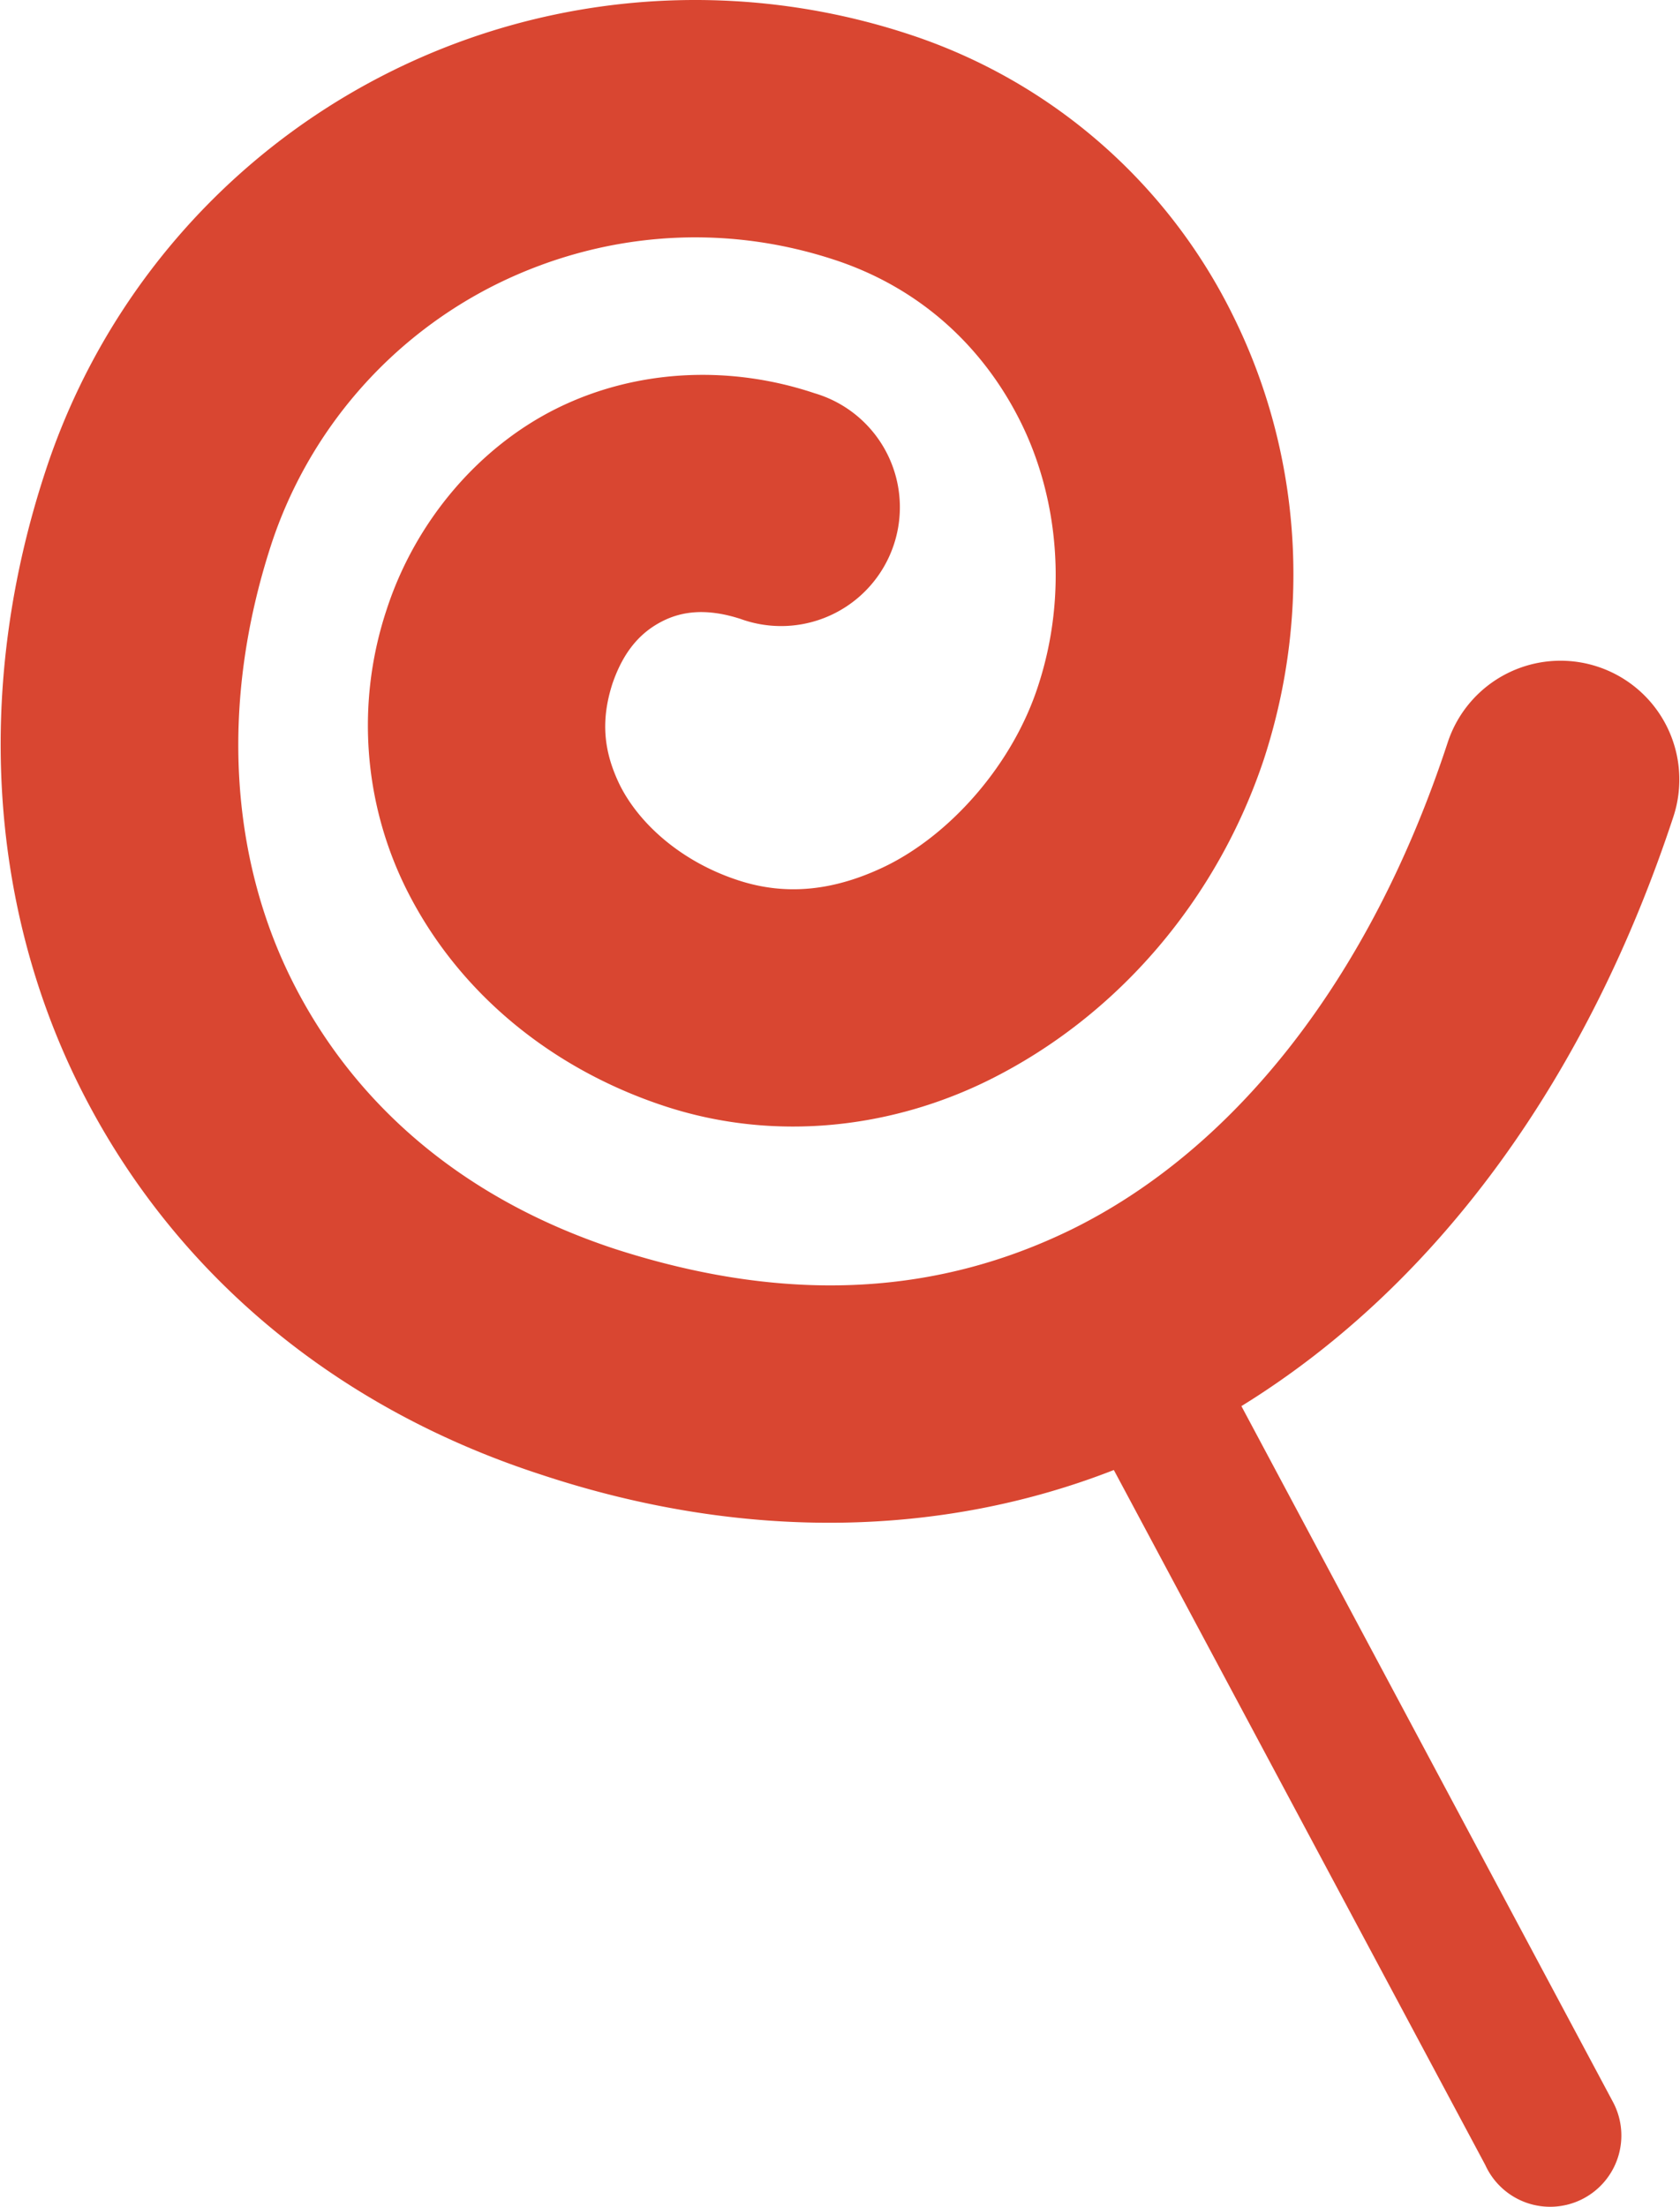 <svg xmlns="http://www.w3.org/2000/svg" width="822.5" height="1080" viewBox="-0.041 0.082 822.524 1080.885" style=""><g><title>hlwnlic56_81386072</title><path d="M782.4 326.6a58.2 58.2 0 0 0-73.4 37.1c-38.2 116.4-104.9 199.7-184.8 238.8-63.1 30.7-135.9 37.6-223.6 9.2-76.5-25.3-128.8-72.8-158.2-132s-35.5-134.1-9.9-212.8a218.5 218.5 0 0 1 111.2-128c49.9-24.4 108.3-30.2 165-11.5 41.9 13.8 72.8 42.6 91.1 79.5s23.1 84.4 8.6 128.8c-12.3 38.4-42.8 73.2-75.4 88.9-24.5 11.7-47.9 14.4-71.5 6.7-28.1-9.1-49.1-28-58.5-47.4-7.4-15.6-9.2-30.5-3.3-48.9 5.7-16.7 14.4-25.5 24.4-30.6s22.1-6.4 38.3-1.2a58.2 58.2 0 1 0 36.4-110.5c-42.4-14.2-88-11.5-126.1 7.3s-69.4 55-83.6 98.6a180 180 0 0 0 9.5 136.7c25.3 50.9 71.3 88.3 126.5 106.5s112.6 10.4 159.3-12.8c63.3-31.5 111.7-88.6 134.5-157 24.1-73.8 17.4-151.4-14.7-216.5A270.9 270.9 0 0 0 445.1 16.9 335 335 0 0 0 22 230.6C-12.5 335.1-6 441.9 38 531s122.4 157.4 226.3 191.2c99.9 33.2 197.2 30.7 281.1-2.1l182 340.4a34.9 34.9 0 1 0 62.6-30.8L607.9 688.8c98.7-60.9 170.6-164 211.7-288.8a58.2 58.2 0 0 0-37.2-73.4z" fill="#d94631" data-name="Layer 2"></path></g></svg>